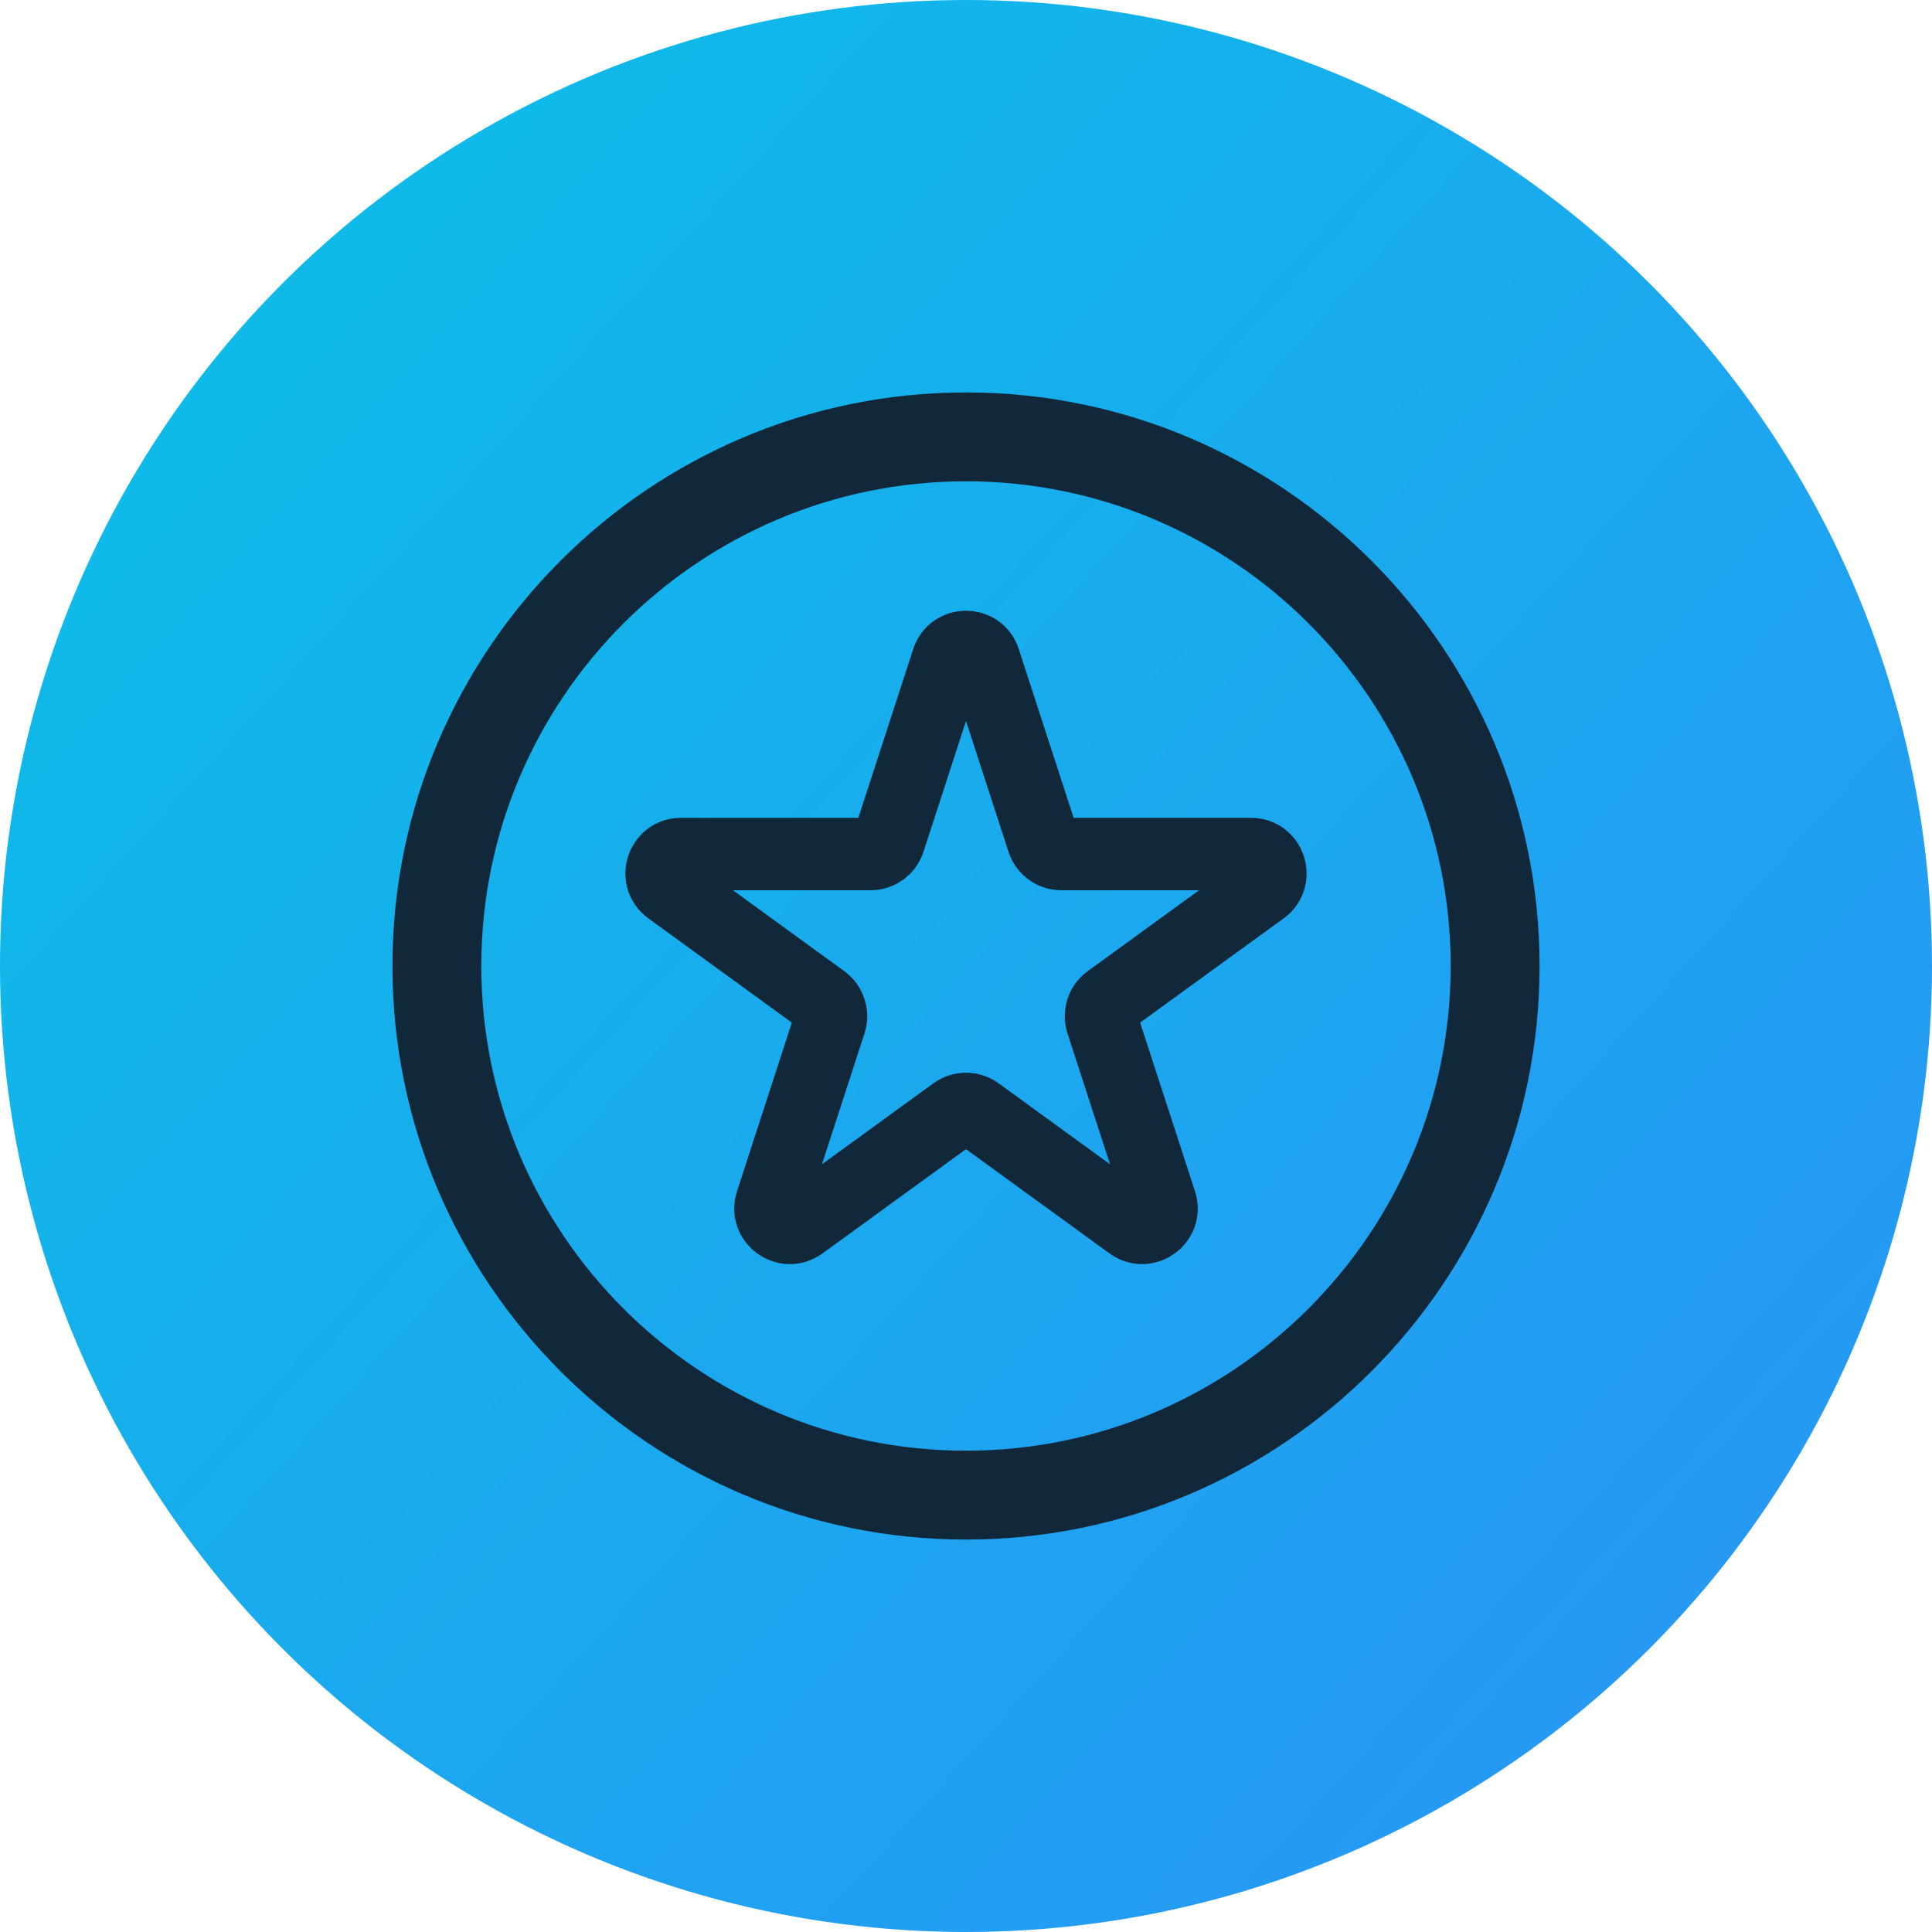 <svg width="40" height="40" viewBox="0 0 40 40" fill="none" xmlns="http://www.w3.org/2000/svg">
<g clip-path="url(#clip0_180_992)">
<circle cx="20" cy="20" r="20" fill="url(#paint0_linear_180_992)"/>
<g clip-path="url(#clip1_180_992)">
<path d="M20 8.125C13.452 8.125 8.125 13.452 8.125 20C8.125 26.548 13.452 31.875 20 31.875C26.548 31.875 31.875 26.548 31.875 20C31.875 13.452 26.548 8.125 20 8.125ZM20 30.035C14.467 30.035 9.965 25.533 9.965 20C9.965 14.467 14.467 9.965 20 9.965C25.534 9.965 30.035 14.467 30.035 20C30.035 25.533 25.533 30.035 20 30.035Z" fill="#11283B"/>
<path d="M19.62 13.671C19.739 13.302 20.261 13.302 20.38 13.671L21.594 17.406C21.648 17.571 21.801 17.682 21.974 17.682H25.902C26.289 17.682 26.451 18.178 26.137 18.406L22.96 20.714C22.82 20.816 22.761 20.997 22.814 21.162L24.028 24.897C24.148 25.265 23.726 25.572 23.412 25.344L20.235 23.036C20.095 22.934 19.905 22.934 19.765 23.036L16.588 25.344C16.274 25.572 15.852 25.265 15.972 24.897L17.186 21.162C17.239 20.997 17.18 20.816 17.04 20.714L13.863 18.406C13.55 18.178 13.711 17.682 14.098 17.682H18.026C18.199 17.682 18.352 17.571 18.406 17.406L19.62 13.671Z" stroke="#11283B" stroke-width="1.5"/>
</g>
</g>
<defs>
<linearGradient id="paint0_linear_180_992" x1="-13.333" y1="-1.57748e-06" x2="62.099" y2="68.402" gradientUnits="userSpaceOnUse">
<stop stop-color="#04C9E4"/>
<stop offset="1" stop-color="#3F75FF"/>
</linearGradient>
<clipPath id="clip0_180_992">
<rect width="40" height="40" fill="white"/>
</clipPath>
<clipPath id="clip1_180_992">
<rect width="23.75" height="23.75" fill="white" transform="translate(8.125 8.125)"/>
</clipPath>
</defs>
</svg>
